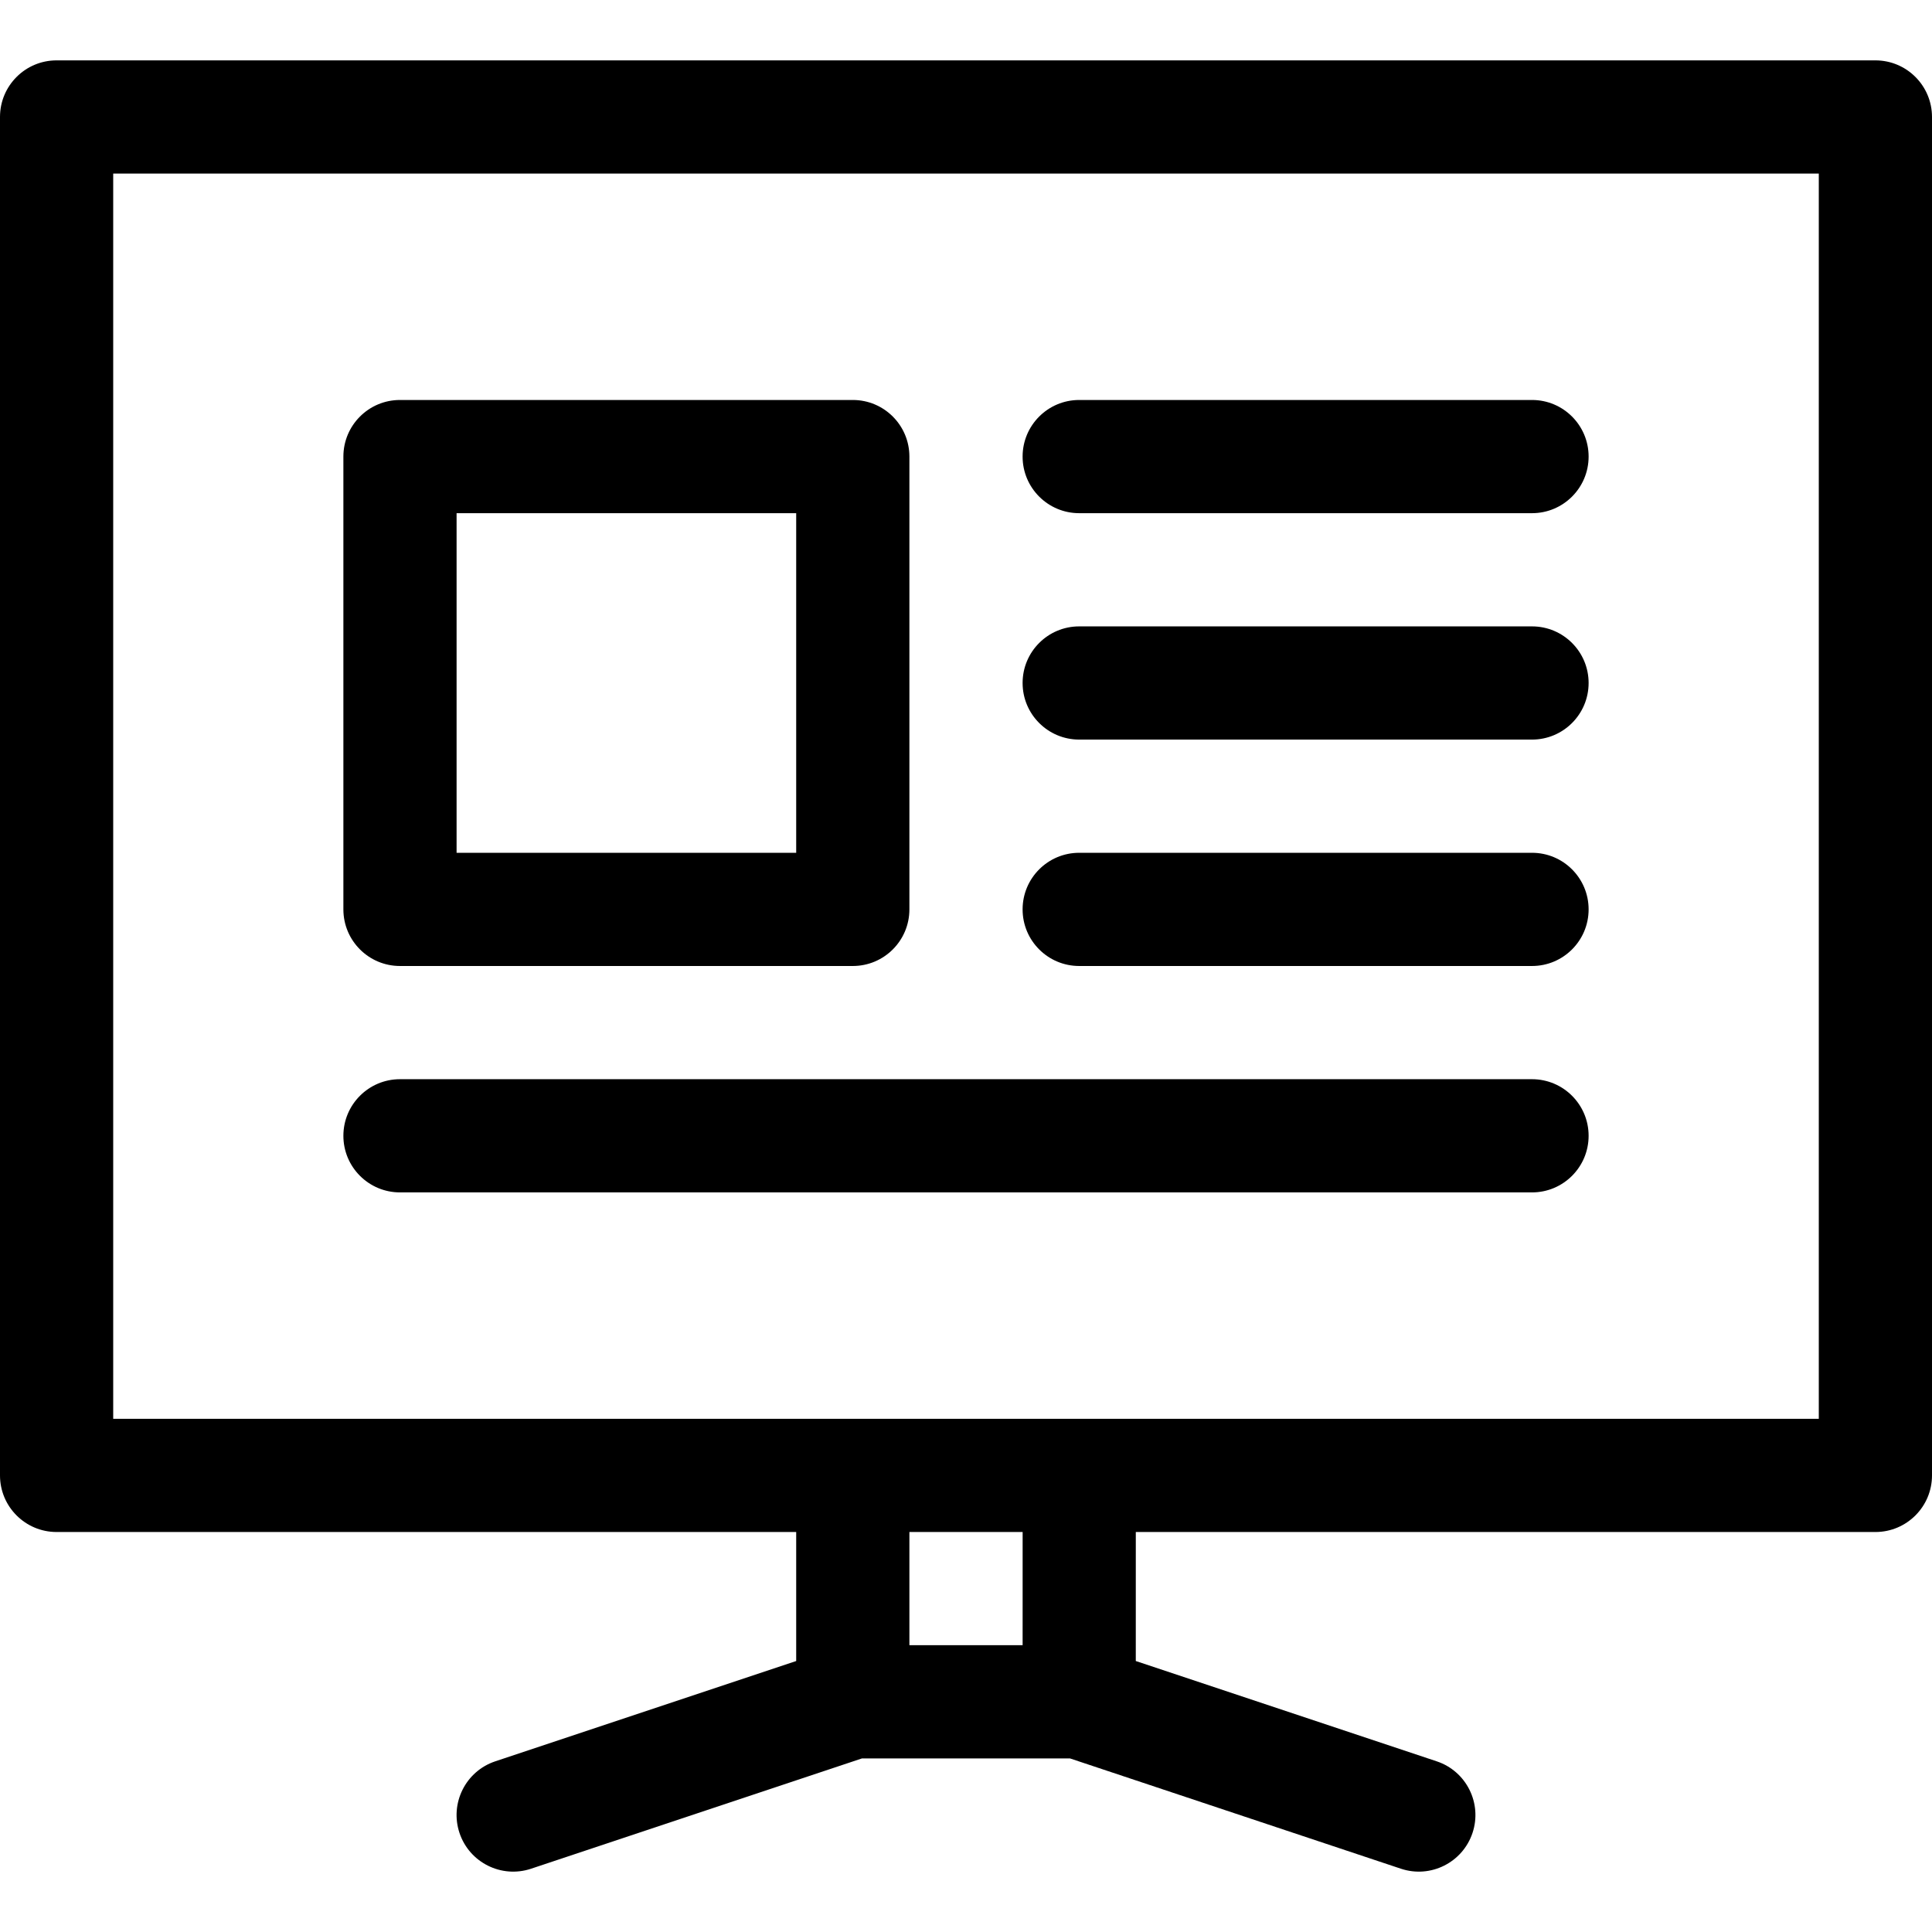 <svg id="Capa_1" enable-background="new 0 0 512 512" height="512" viewBox="0 0 512 512" width="512" xmlns="http://www.w3.org/2000/svg"><g><path d="m497 15.998h-482c-8.284 0-15 6.716-15 15v360c0 8.284 6.716 15 15 15h196v34.189l-79.743 26.581c-7.859 2.62-12.107 11.115-9.487 18.974 2.62 7.86 11.117 12.106 18.973 9.487l87.691-29.23h55.124l87.699 29.23c7.875 2.623 16.359-1.643 18.974-9.488 2.619-7.859-1.628-16.354-9.487-18.973l-79.749-26.581.005-34.189h196c8.284 0 15-6.716 15-15v-360c0-8.284-6.716-15-15-15zm-225.99 390-.005 30h-30.005v-30zm210.99-30c-11.476 0-430.885 0-452 0v-330h452z"/><path d="m286 135.998h120c8.284 0 15-6.716 15-15s-6.716-15-15-15h-120c-8.284 0-15 6.716-15 15s6.716 15 15 15z"/><path d="m286 195.998h120c8.284 0 15-6.716 15-15s-6.716-15-15-15h-120c-8.284 0-15 6.716-15 15s6.716 15 15 15z"/><path d="m286 255.998h120c8.284 0 15-6.716 15-15s-6.716-15-15-15h-120c-8.284 0-15 6.716-15 15s6.716 15 15 15z"/><path d="m106 315.998h300c8.284 0 15-6.716 15-15s-6.716-15-15-15h-300c-8.284 0-15 6.716-15 15s6.716 15 15 15z"/><path d="m106 255.998h120c8.284 0 15-6.716 15-15v-120c0-8.284-6.716-15-15-15h-120c-8.284 0-15 6.716-15 15v120c0 8.284 6.716 15 15 15zm15-120h90v90h-90z"/></g></svg>